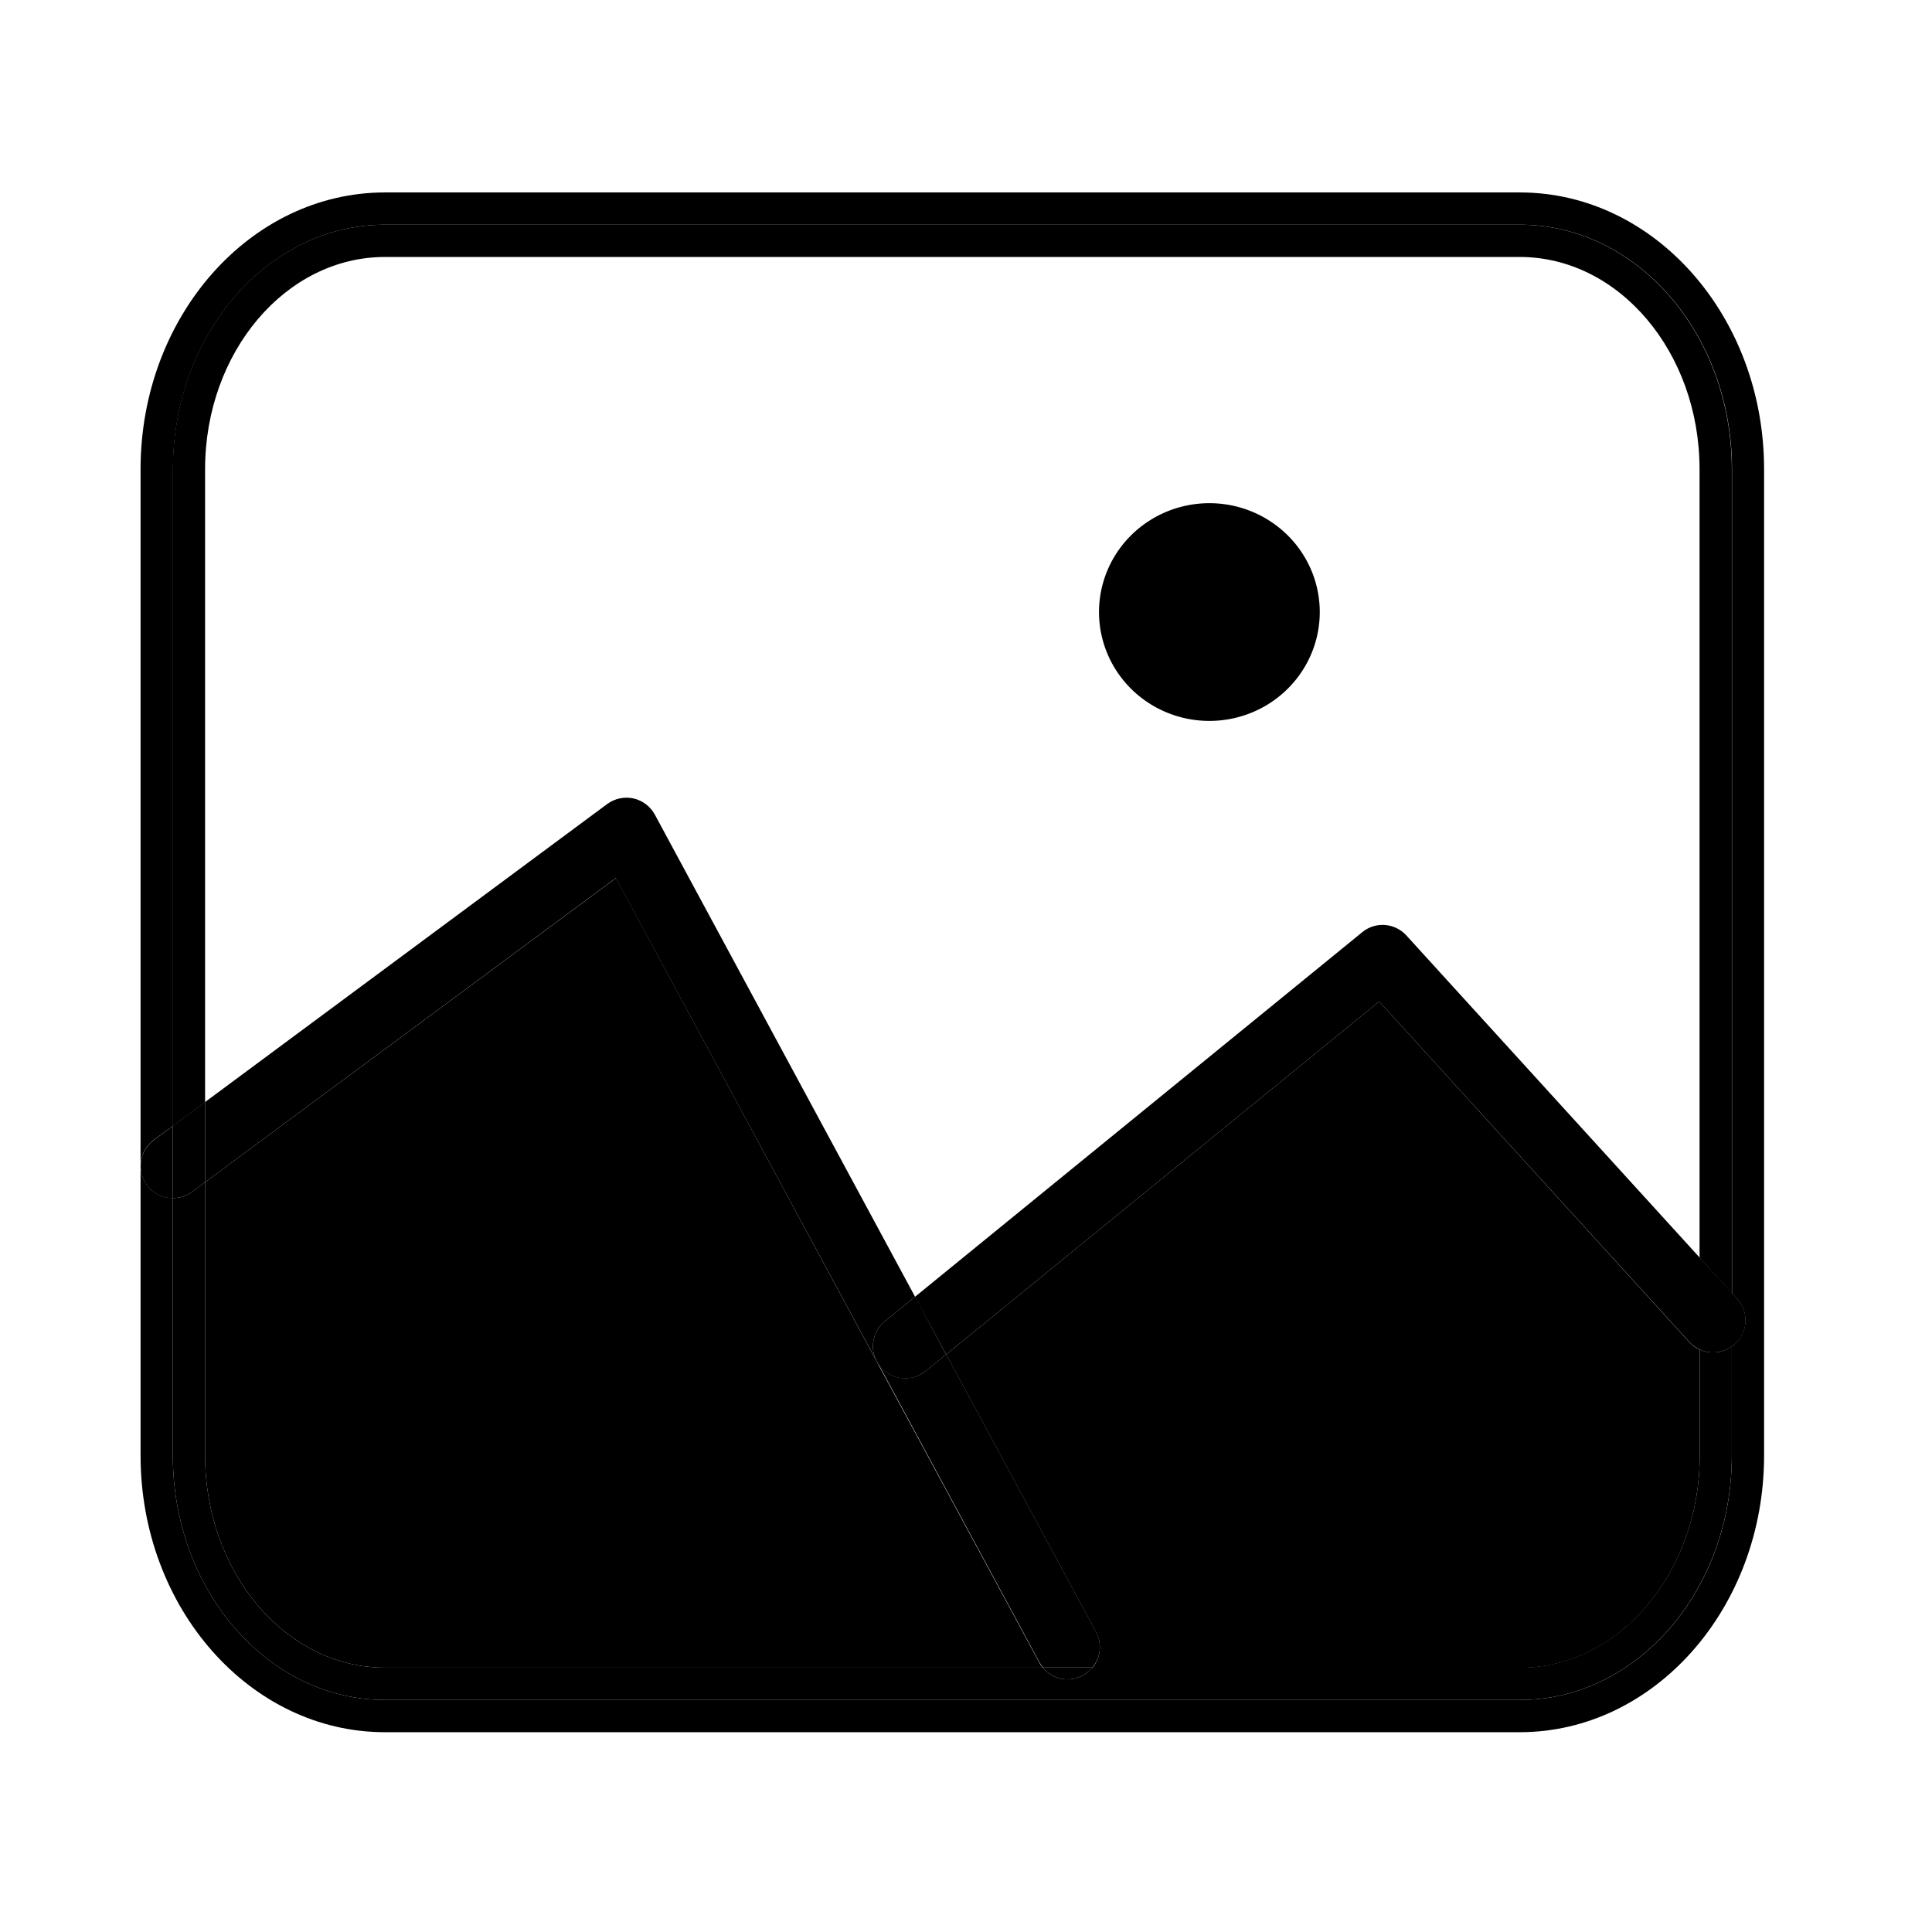 <?xml version="1.0" standalone="no"?><!DOCTYPE svg PUBLIC "-//W3C//DTD SVG 1.1//EN" "http://www.w3.org/Graphics/SVG/1.1/DTD/svg11.dtd"><svg t="1750821501206" class="icon" viewBox="0 0 1024 1024" version="1.1" xmlns="http://www.w3.org/2000/svg" p-id="11137" xmlns:xlink="http://www.w3.org/1999/xlink" width="200" height="200"><path d="M464.6 721.5c0-0.1 0-0.1 0 0L326.5 465.4 108.7 626.6v144.8c0 62.1 42.8 112.5 95.3 112.5h348.7c-0.7-0.9-1.4-1.8-1.9-2.8l-86.2-159.6zM731 530.8L501.5 717.9 580.9 865c3.4 6.3 2.4 13.8-1.9 19h226.6c52.6 0 95.3-50.5 95.3-112.5v-56.1c-2-0.9-3.9-2.3-5.5-4L731 530.8z" p-id="11138"></path><path d="M805.6 102H204c-71.4 0-129.5 65.8-129.5 146.7v522.7c0 80.9 58.1 146.7 129.5 146.7h601.5c71.4 0 129.5-65.8 129.5-146.7V248.7c0-80.9-58-146.7-129.4-146.7z m113.9 610.4c-0.5 0.5-1 0.8-1.6 1.2v57.8C918 843 867.6 901 805.6 901H204c-62 0-112.4-58-112.4-129.6V635c-5.2 0-10.4-2.3-13.7-6.9-5.6-7.6-4-18.3 3.6-23.9l10.2-7.5v-348c0-71.6 50.3-129.6 112.4-129.6h601.5c62.1 0 112.4 58 112.4 129.6v436.7l2.7 3c6.3 6.9 5.8 17.7-1.2 24z" p-id="11139"></path><path d="M108.7 248.7c0-62.1 42.8-112.5 95.3-112.5h601.5c52.6 0 95.3 50.5 95.3 112.5v417.9l17.1 18.8V248.7c0-71.6-50.3-129.6-112.4-129.6H204c-62.1 0-112.4 58-112.4 129.6v348.1l17.1-12.6V248.7zM900.9 715.3v56.1c0 62.1-42.8 112.5-95.3 112.5H578.9c-1.4 1.6-3 3.1-5 4.1-2.6 1.4-5.4 2.1-8.1 2.1-5 0-9.8-2.2-13.1-6.2H204c-52.6 0-95.3-50.5-95.3-112.5V626.6l-6.9 5.1c-3.1 2.3-6.6 3.3-10.2 3.3v136.4C91.6 843 142 901 204 901h601.5c62.1 0 112.4-58 112.4-129.6v-57.8c-5 3.6-11.5 4.2-17 1.7z" p-id="11140"></path><path d="M464.6 721.4c-3.7-7-2-15.9 4.4-21.1l16-13-137.9-255.5c-2.4-4.4-6.5-7.5-11.3-8.6-4.8-1.1-9.9 0-13.9 2.9l-213.2 158v42.5l217.7-161.2 138.2 256zM580.9 864.9l-79.4-147.1-10.9 8.9c-3.2 2.6-7 3.8-10.8 3.8-5 0-9.9-2.1-13.2-6.3-0.7-0.9-1.4-1.9-1.9-2.9L550.9 881c0.6 1 1.2 1.9 1.9 2.8H579c4.3-5.1 5.3-12.5 1.9-18.9zM81.5 604.3c-7.6 5.6-9.2 16.3-3.6 23.9 3.3 4.5 8.5 6.9 13.7 6.9v-38.3l-10.1 7.5zM565.8 890.1c2.7 0 5.5-0.7 8.1-2.1 2-1.1 3.7-2.5 5-4.1h-26.2c3.3 4 8.2 6.2 13.1 6.2z" p-id="11141"></path><path d="M101.8 631.7l6.9-5.1v-42.5l-17.1 12.6V635c3.6 0 7.1-1 10.2-3.3zM464.6 721.5c0-0.1 0-0.1 0 0zM722 494.1L485 687.3l16.5 30.6L731 530.8l164.4 180.5c1.6 1.7 3.5 3.1 5.5 4v-48.7L745.4 495.8c-6.1-6.7-16.4-7.5-23.4-1.7zM918 685.3v28.3c0.5-0.4 1.1-0.7 1.6-1.2 7-6.3 7.5-17.1 1.1-24.1l-2.7-3zM900.9 666.6v48.7c5.5 2.5 12 1.9 17.1-1.7v-28.3l-17.1-18.7zM464.6 721.4c0.5 1 1.2 2 1.9 2.9 3.4 4.1 8.3 6.3 13.2 6.3 3.8 0 7.6-1.3 10.8-3.8l10.9-8.9-16.4-30.6-16 13c-6.4 5.2-8.1 14.1-4.4 21.1z" p-id="11142"></path><path d="M582.5 324.4a58.5 57.7 0 1 0 117 0 58.5 57.7 0 1 0-117 0Z" p-id="11143"></path></svg>